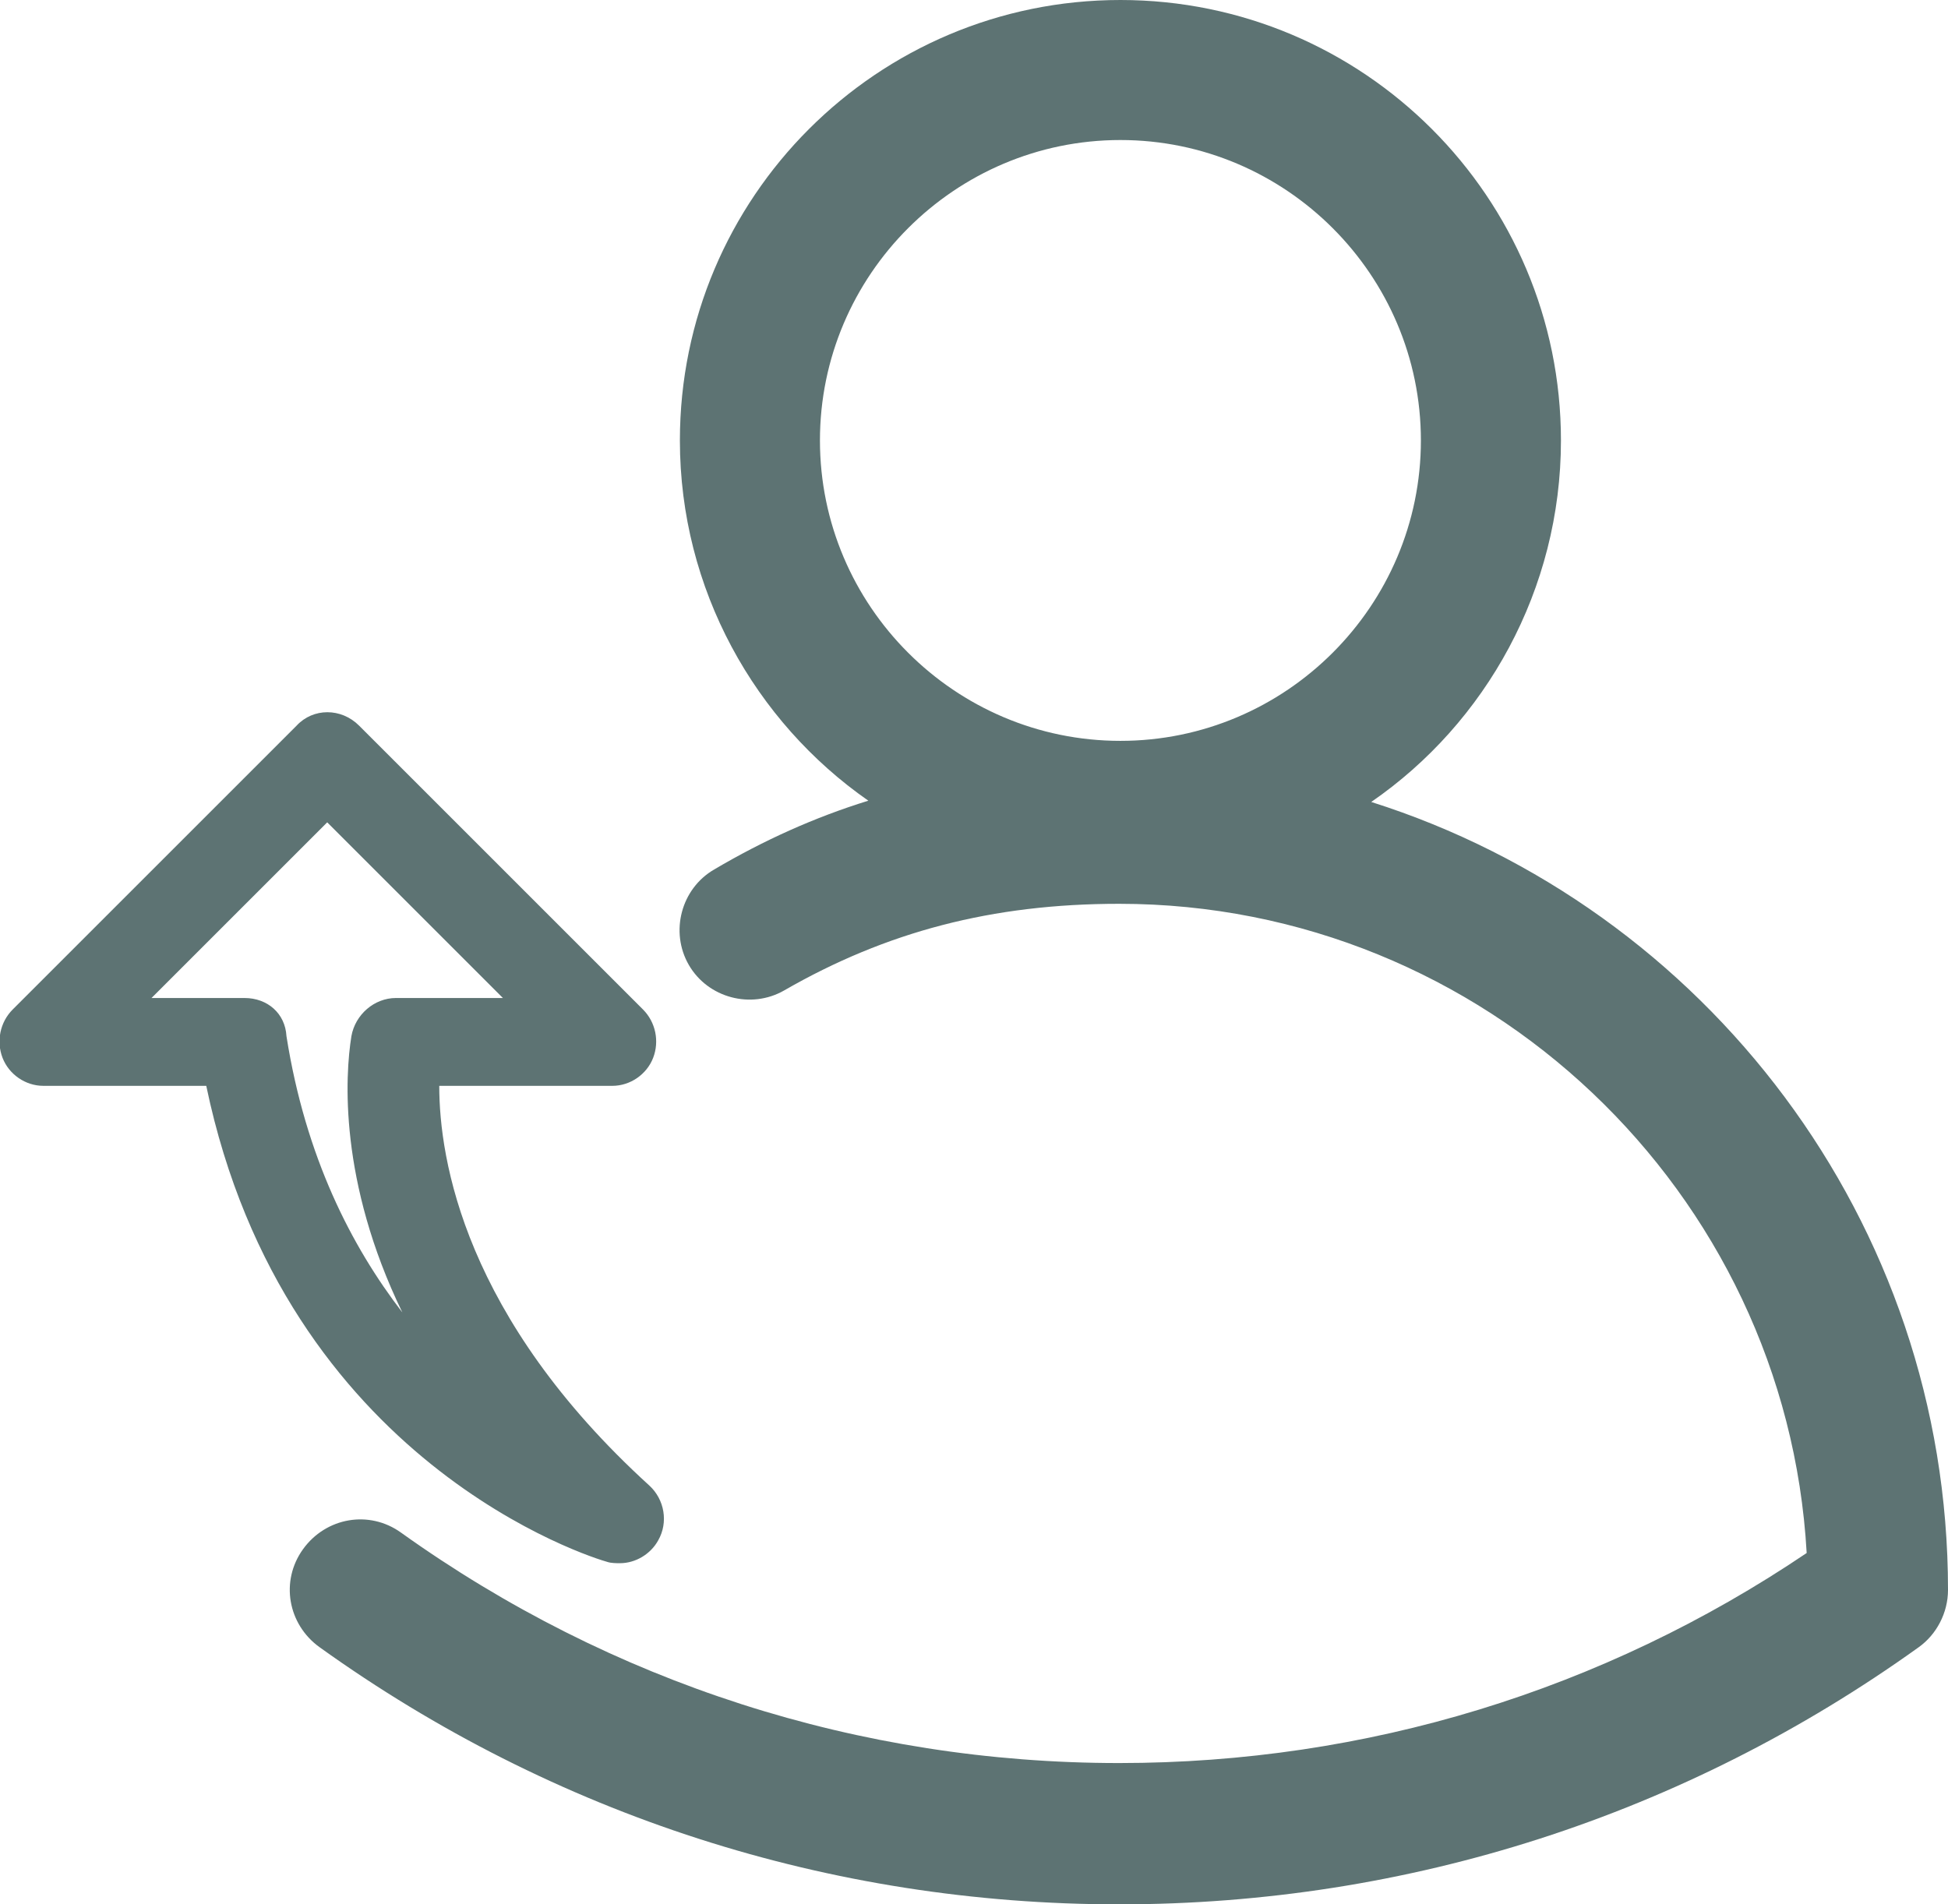 <svg xmlns="http://www.w3.org/2000/svg" viewBox="0 0 153 149.6" fill="#5d7373" xmlns:v="https://vecta.io/nano"><path d="M107.7 63c9-6.2 14.9-16.7 14.9-28.4C122.6 15.5 107.1 0 88 0S53.4 15.5 53.4 34.6c0 11.7 5.9 22.1 14.8 28.3C64 64.2 60 66 56.1 68.3c-2.6 1.5-3.5 4.9-2 7.5s4.9 3.5 7.5 2c8-4.6 16.3-6.8 26.3-6.8 28.7 0 52.4 22.6 54 51-16 10.8-34.6 16.5-54 16.5-20.4 0-39.9-6.3-56.4-18.1-2.5-1.8-5.9-1.2-7.7 1.3s-1.2 5.9 1.3 7.7c18.4 13.2 40.1 20.2 62.8 20.2s44.4-7 62.8-20.2c1.4-1 2.3-2.7 2.3-4.5 0-29-19.1-53.6-45.3-61.9zM88 11c13 0 23.6 10.6 23.6 23.6S101 58.2 88 58.2 64.4 47.6 64.4 34.6 75 11 88 11zM47.7 122.7c.3.1.7.1 1 .1 1.2 0 2.4-.7 3-1.8.8-1.4.5-3.2-.7-4.3-14.5-13.2-16.5-25.6-16.5-31.4h13.6 0c1.4 0 2.7-.9 3.2-2.2s.2-2.8-.8-3.8L28.2 57c-1.4-1.4-3.6-1.4-4.9 0L1 79.3c-1 1-1.3 2.5-.8 3.8s1.8 2.2 3.2 2.2h12.8c6.2 29.7 30.4 37.1 31.5 37.4zM19.2 78.4h-7.3l13.8-13.8 13.8 13.8h-8.4 0c-1.7 0-3.2 1.3-3.5 3-.5 3.1-1 11.4 4 21.7-4-5.2-7.6-12.2-9.1-21.7-.1-1.8-1.5-3-3.3-3z"/></svg>